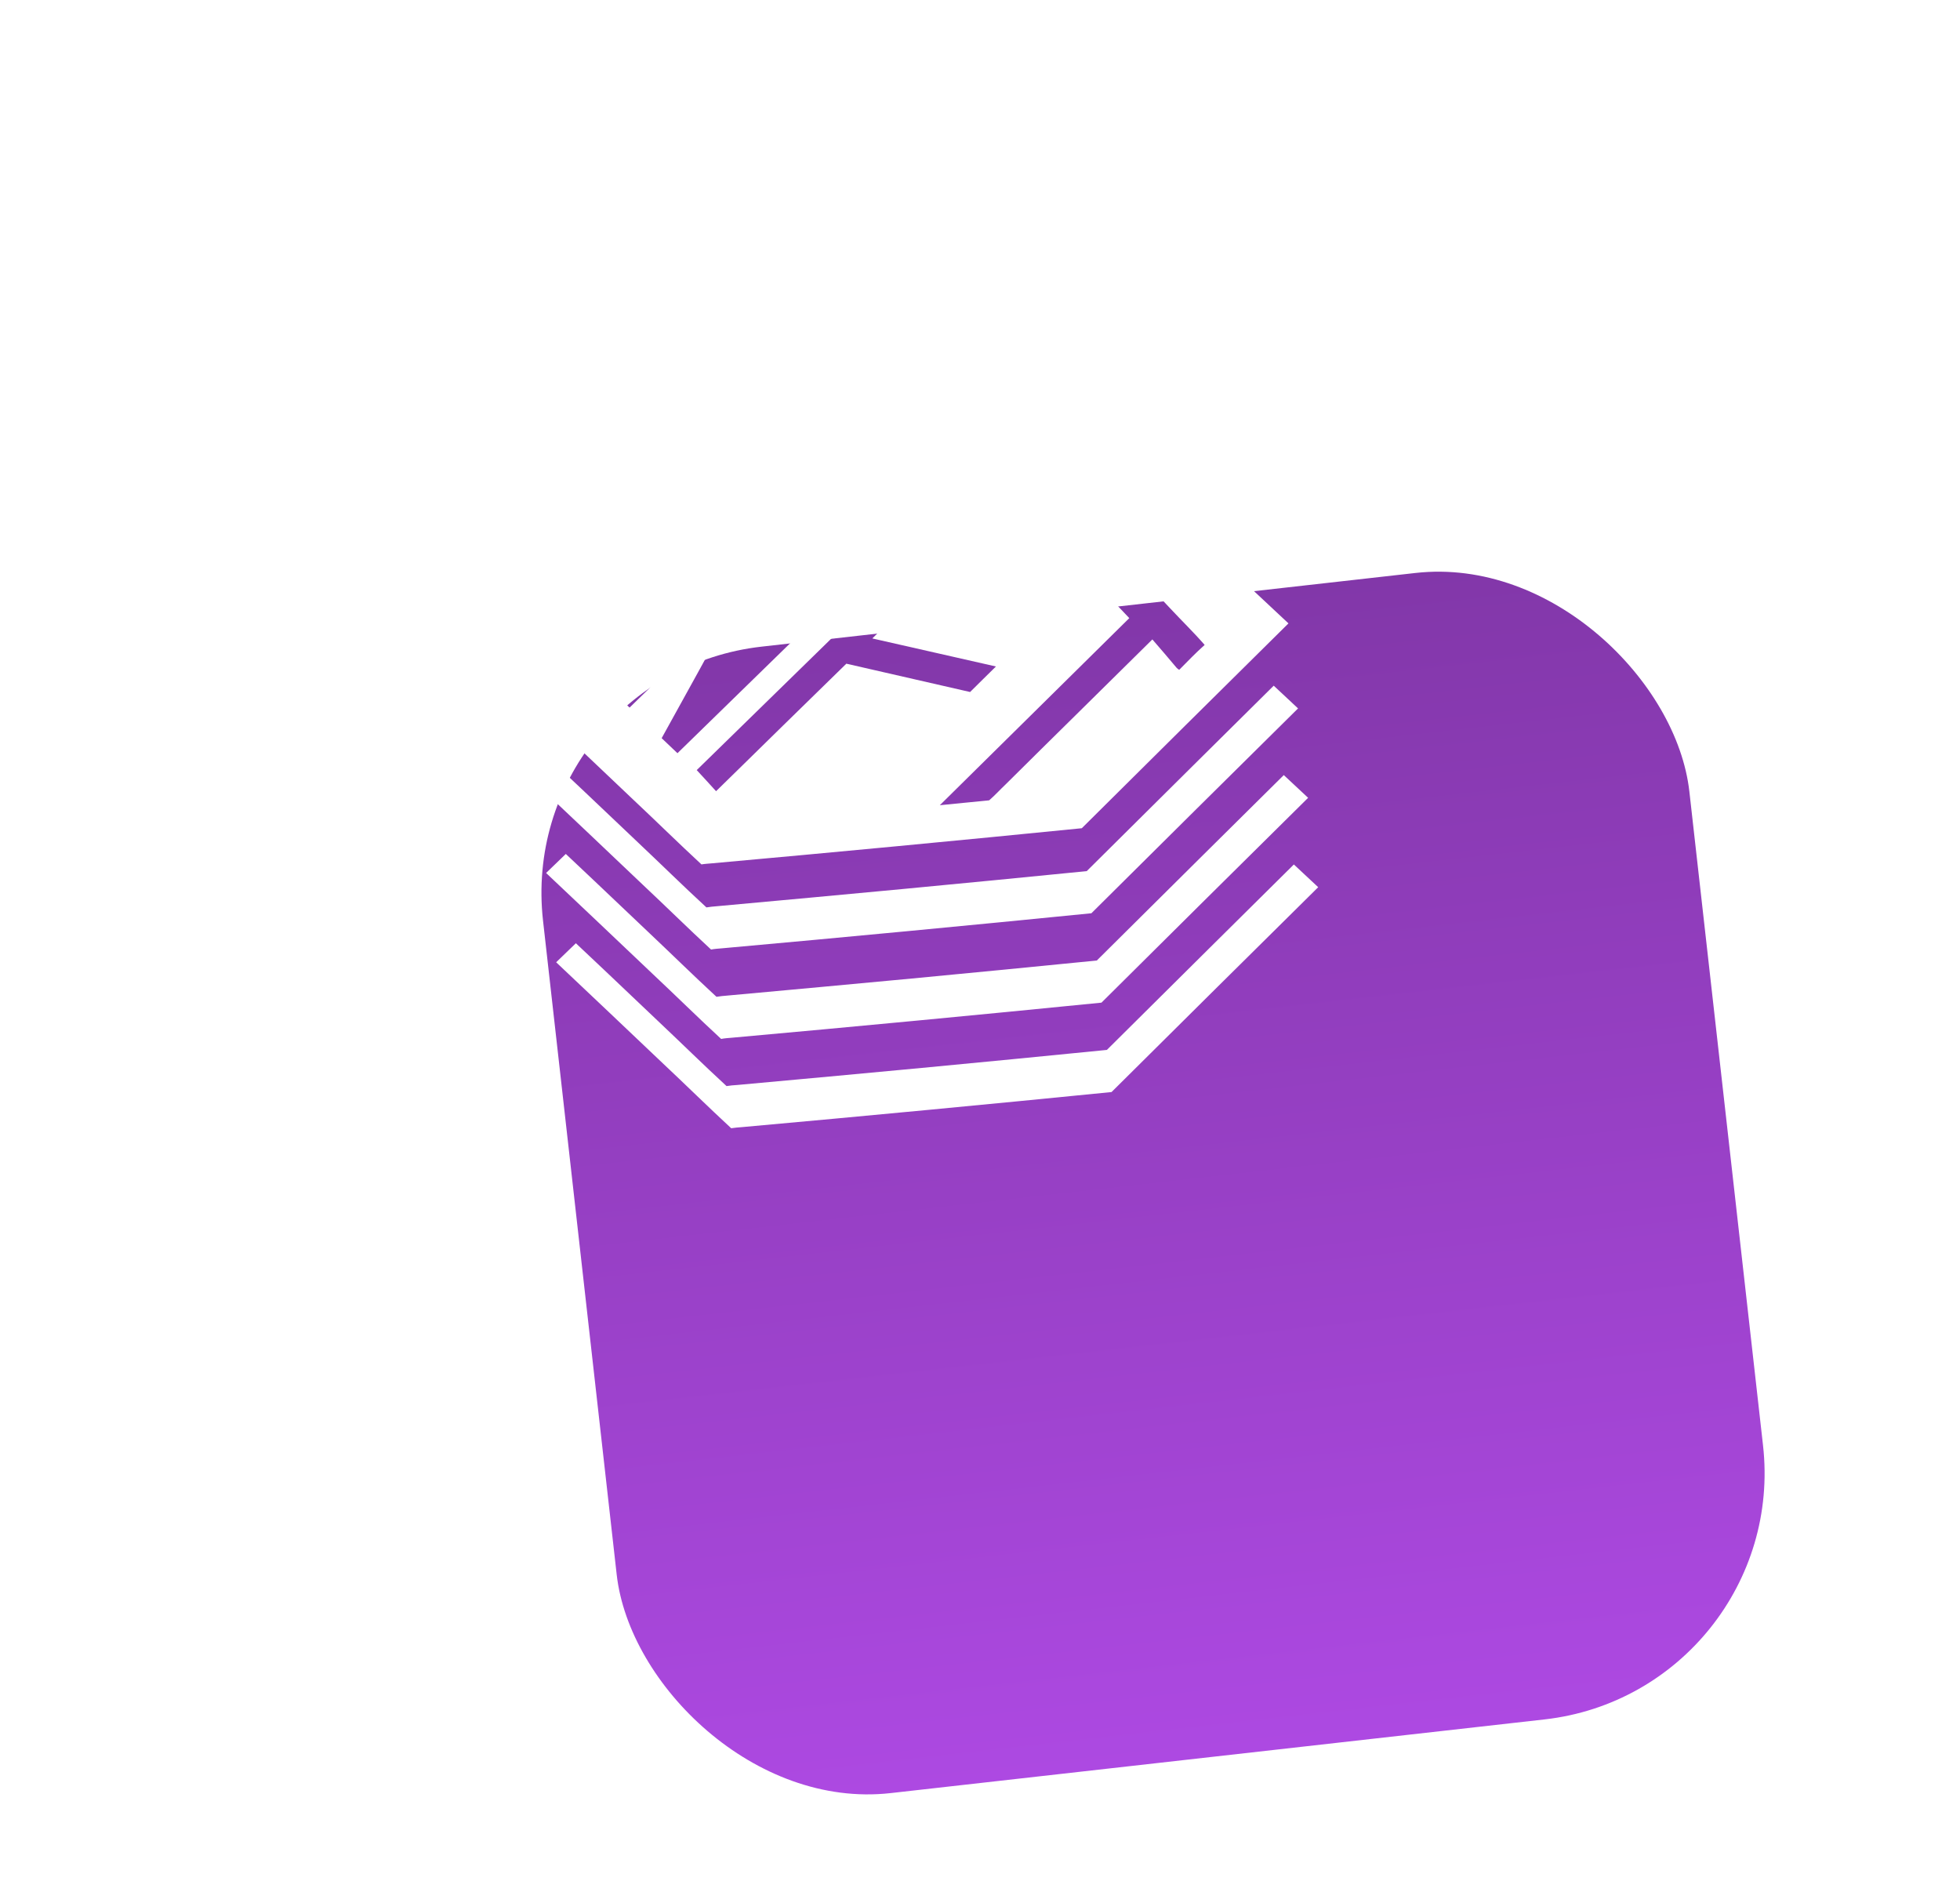 <svg width="174" height="167" viewBox="0 0 174 167" fill="none" xmlns="http://www.w3.org/2000/svg">
<g filter="url(#filter0_ddii_297_938)">
<rect x="25.745" y="26.209" width="102.41" height="102.41" rx="22" transform="rotate(-6.428 25.745 26.209)" fill="url(#paint0_linear_297_938)"/>
</g>
<path fill-rule="evenodd" clip-rule="evenodd" d="M96.451 41.128C97.236 41.066 98.038 40.931 98.809 40.897C101.427 43.281 104.02 45.676 106.614 48.08C109.208 50.483 111.788 52.915 114.384 55.336C111.324 58.368 108.262 61.392 105.202 64.424C102.15 67.456 99.09 70.488 96.038 73.519C90.557 74.067 85.074 74.598 79.616 75.117C74.149 75.637 68.68 76.14 63.219 76.633C62.9 76.661 62.58 76.679 62.273 76.731C60.204 74.818 58.236 72.876 56.193 70.96C54.615 69.462 53.035 67.956 51.467 66.475C49.89 64.986 48.312 63.489 46.734 62C49.771 59.066 52.806 56.116 55.843 53.182C58.88 50.248 61.915 47.306 64.951 44.364C70.183 43.844 75.441 43.321 80.688 42.782C85.943 42.242 91.198 41.694 96.452 41.136L96.451 41.128ZM114.865 76.738C115.584 77.407 116.304 78.085 117.024 78.754C113.963 81.787 110.902 84.81 107.841 87.843C104.789 90.874 101.729 93.906 98.677 96.938C93.196 97.486 87.713 98.016 82.255 98.535C76.788 99.056 71.319 99.558 65.858 100.052C65.54 100.079 65.22 100.098 64.912 100.15C62.843 98.236 60.875 96.294 58.832 94.378C57.254 92.881 55.674 91.375 54.107 89.894C52.529 88.405 50.951 86.907 49.373 85.418L51.123 83.729C51.98 84.54 52.837 85.342 53.694 86.153C55.263 87.643 56.841 89.14 58.419 90.638C60.454 92.555 62.422 94.497 64.499 96.409C64.807 96.357 65.126 96.33 65.445 96.311C70.915 95.817 76.383 95.306 81.842 94.795C87.309 94.275 92.792 93.744 98.264 93.198C101.316 90.166 104.376 87.134 107.428 84.102C109.909 81.641 112.391 79.189 114.872 76.728L114.865 76.738ZM113.97 68.802C114.69 69.472 115.41 70.15 116.129 70.819C113.069 73.851 110.007 76.875 106.947 79.907C103.895 82.939 100.834 85.971 97.783 89.002C92.302 89.55 86.819 90.081 81.361 90.6C75.894 91.12 70.425 91.623 64.964 92.116C64.645 92.144 64.325 92.162 64.019 92.223C61.95 90.31 59.982 88.368 57.939 86.451C56.36 84.954 54.781 83.448 53.213 81.967C51.636 80.478 50.057 78.981 48.48 77.492L50.23 75.802C51.087 76.613 51.943 77.416 52.8 78.227C54.369 79.716 55.948 81.214 57.526 82.711C59.561 84.628 61.529 86.57 63.606 88.483C63.913 88.431 64.232 88.403 64.551 88.376C70.021 87.882 75.489 87.37 80.948 86.86C86.414 86.34 91.897 85.809 97.37 85.262C100.422 82.231 103.482 79.198 106.534 76.167C109.015 73.706 111.497 71.254 113.978 68.793L113.97 68.802ZM113.076 60.867C113.795 61.536 114.516 62.214 115.235 62.884C112.175 65.916 109.113 68.94 106.053 71.972C103.001 75.003 99.94 78.036 96.888 81.067C91.407 81.615 85.924 82.146 80.466 82.665C74.999 83.185 69.531 83.688 64.07 84.181C63.751 84.208 63.431 84.227 63.125 84.288C61.056 82.374 59.088 80.432 57.044 78.516C55.466 77.019 53.887 75.513 52.319 74.031C50.742 72.543 49.163 71.045 47.586 69.556L49.336 67.867C50.193 68.678 51.049 69.48 51.906 70.291C53.475 71.781 55.053 73.278 56.632 74.776C58.666 76.693 60.634 78.635 62.712 80.547C63.019 80.495 63.338 80.468 63.657 80.441C69.127 79.947 74.594 79.435 80.053 78.924C85.52 78.404 91.003 77.874 96.475 77.327C99.527 74.295 102.588 71.263 105.64 68.232C108.121 65.771 110.603 63.318 113.084 60.857L113.076 60.867ZM85.109 45.957C88.325 45.621 91.539 45.259 94.746 44.915C94.782 44.928 94.846 44.956 94.882 44.969C96.75 46.713 98.568 48.489 100.453 50.231C99.315 50.717 98.109 51.132 96.931 51.57C95.588 50.308 94.311 49.012 92.985 47.748C92.79 47.561 92.638 47.369 92.395 47.221C90.443 47.424 88.492 47.565 86.53 47.76C83.507 50.736 80.438 53.691 77.441 56.672C81.111 57.498 84.746 58.336 88.416 59.161C87.657 59.919 86.871 60.67 86.121 61.427C82.459 60.583 78.798 59.757 75.135 58.913C73.199 60.798 71.271 62.69 69.343 64.574C67.415 66.458 65.505 68.349 63.568 70.233C63.002 69.608 62.426 68.975 61.852 68.359C65.645 64.651 69.439 60.942 73.241 57.233C77.034 53.525 80.836 49.816 84.629 46.099C84.695 45.986 84.938 45.985 85.092 45.959L85.109 45.957ZM101.149 51.165C102.125 52.102 102.992 53.077 103.918 54.038C104.918 55.111 105.992 56.151 106.943 57.248C106.136 57.967 105.428 58.71 104.686 59.457C104.593 59.406 104.517 59.353 104.457 59.282C103.753 58.436 103.023 57.594 102.302 56.759C100.133 58.897 97.956 61.044 95.787 63.191C93.618 65.329 91.441 67.476 89.281 69.622C88.786 70.088 88.345 70.582 87.814 71.043C86.353 71.199 84.904 71.319 83.434 71.476C86.229 68.709 89.04 65.94 91.844 63.173C94.647 60.405 97.459 57.636 100.253 54.869C99.502 54.073 98.743 53.286 98.017 52.478C98.054 52.343 98.359 52.273 98.532 52.184C99.408 51.85 100.275 51.516 101.141 51.166L101.149 51.165ZM76.485 47.104C77.938 46.949 79.395 46.828 80.854 46.655C77.405 50.019 73.955 53.383 70.498 56.757C67.049 60.121 63.592 63.495 60.142 66.859C59.683 66.413 59.215 65.969 58.739 65.525C59.815 63.571 60.892 61.618 61.977 59.663C63.053 57.709 64.12 55.748 65.188 53.804C63.617 55.299 62.063 56.8 60.518 58.3C58.973 59.801 57.437 61.309 55.892 62.809C55.338 62.296 54.778 61.8 54.275 61.273C56.503 59.119 58.739 56.956 60.959 54.804C63.179 52.652 65.397 50.482 67.626 48.329C68.839 48.21 70.054 48.108 71.265 47.962C70.739 49.165 70.065 50.366 69.478 51.567C68.712 53.102 67.936 54.637 67.152 56.174C68.732 54.67 70.283 53.151 71.836 51.641C73.389 50.131 74.941 48.613 76.501 47.093L76.485 47.104Z" fill="white"/>
<defs>
<filter id="filter0_ddii_297_938" x="0.758" y="3.413" width="173.204" height="163.204" filterUnits="userSpaceOnUse" color-interpolation-filters="sRGB">
<feFlood flood-opacity="0" result="BackgroundImageFix"/>
<feColorMatrix in="SourceAlpha" type="matrix" values="0 0 0 0 0 0 0 0 0 0 0 0 0 0 0 0 0 0 127 0" result="hardAlpha"/>
<feOffset dy="13.655"/>
<feGaussianBlur stdDeviation="13.655"/>
<feColorMatrix type="matrix" values="0 0 0 0 0.121 0 0 0 0 0.051 0 0 0 0 0.158 0 0 0 0.24 0"/>
<feBlend mode="normal" in2="BackgroundImageFix" result="effect1_dropShadow_297_938"/>
<feColorMatrix in="SourceAlpha" type="matrix" values="0 0 0 0 0 0 0 0 0 0 0 0 0 0 0 0 0 0 127 0" result="hardAlpha"/>
<feMorphology radius="10" operator="erode" in="SourceAlpha" result="effect2_dropShadow_297_938"/>
<feOffset dx="20" dy="20"/>
<feGaussianBlur stdDeviation="13.655"/>
<feColorMatrix type="matrix" values="0 0 0 0 0.596 0 0 0 0 0.251 0 0 0 0 0.776 0 0 0 0.3 0"/>
<feBlend mode="normal" in2="effect1_dropShadow_297_938" result="effect2_dropShadow_297_938"/>
<feBlend mode="normal" in="SourceGraphic" in2="effect2_dropShadow_297_938" result="shape"/>
<feColorMatrix in="SourceAlpha" type="matrix" values="0 0 0 0 0 0 0 0 0 0 0 0 0 0 0 0 0 0 127 0" result="hardAlpha"/>
<feOffset dy="4.248"/>
<feGaussianBlur stdDeviation="2.124"/>
<feComposite in2="hardAlpha" operator="arithmetic" k2="-1" k3="1"/>
<feColorMatrix type="matrix" values="0 0 0 0 0.704 0 0 0 0 0.298 0 0 0 0 0.917 0 0 0 1 0"/>
<feBlend mode="normal" in2="shape" result="effect3_innerShadow_297_938"/>
<feColorMatrix in="SourceAlpha" type="matrix" values="0 0 0 0 0 0 0 0 0 0 0 0 0 0 0 0 0 0 127 0" result="hardAlpha"/>
<feOffset dy="-4.248"/>
<feGaussianBlur stdDeviation="2.124"/>
<feComposite in2="hardAlpha" operator="arithmetic" k2="-1" k3="1"/>
<feColorMatrix type="matrix" values="0 0 0 0 0.486 0 0 0 0 0.205 0 0 0 0 0.633 0 0 0 1 0"/>
<feBlend mode="normal" in2="effect3_innerShadow_297_938" result="effect4_innerShadow_297_938"/>
</filter>
<linearGradient id="paint0_linear_297_938" x1="76.949" y1="26.209" x2="76.949" y2="128.619" gradientUnits="userSpaceOnUse">
<stop stop-color="#8237A9"/>
<stop offset="1" stop-color="#AD49E2"/>
</linearGradient>
</defs>
</svg>
